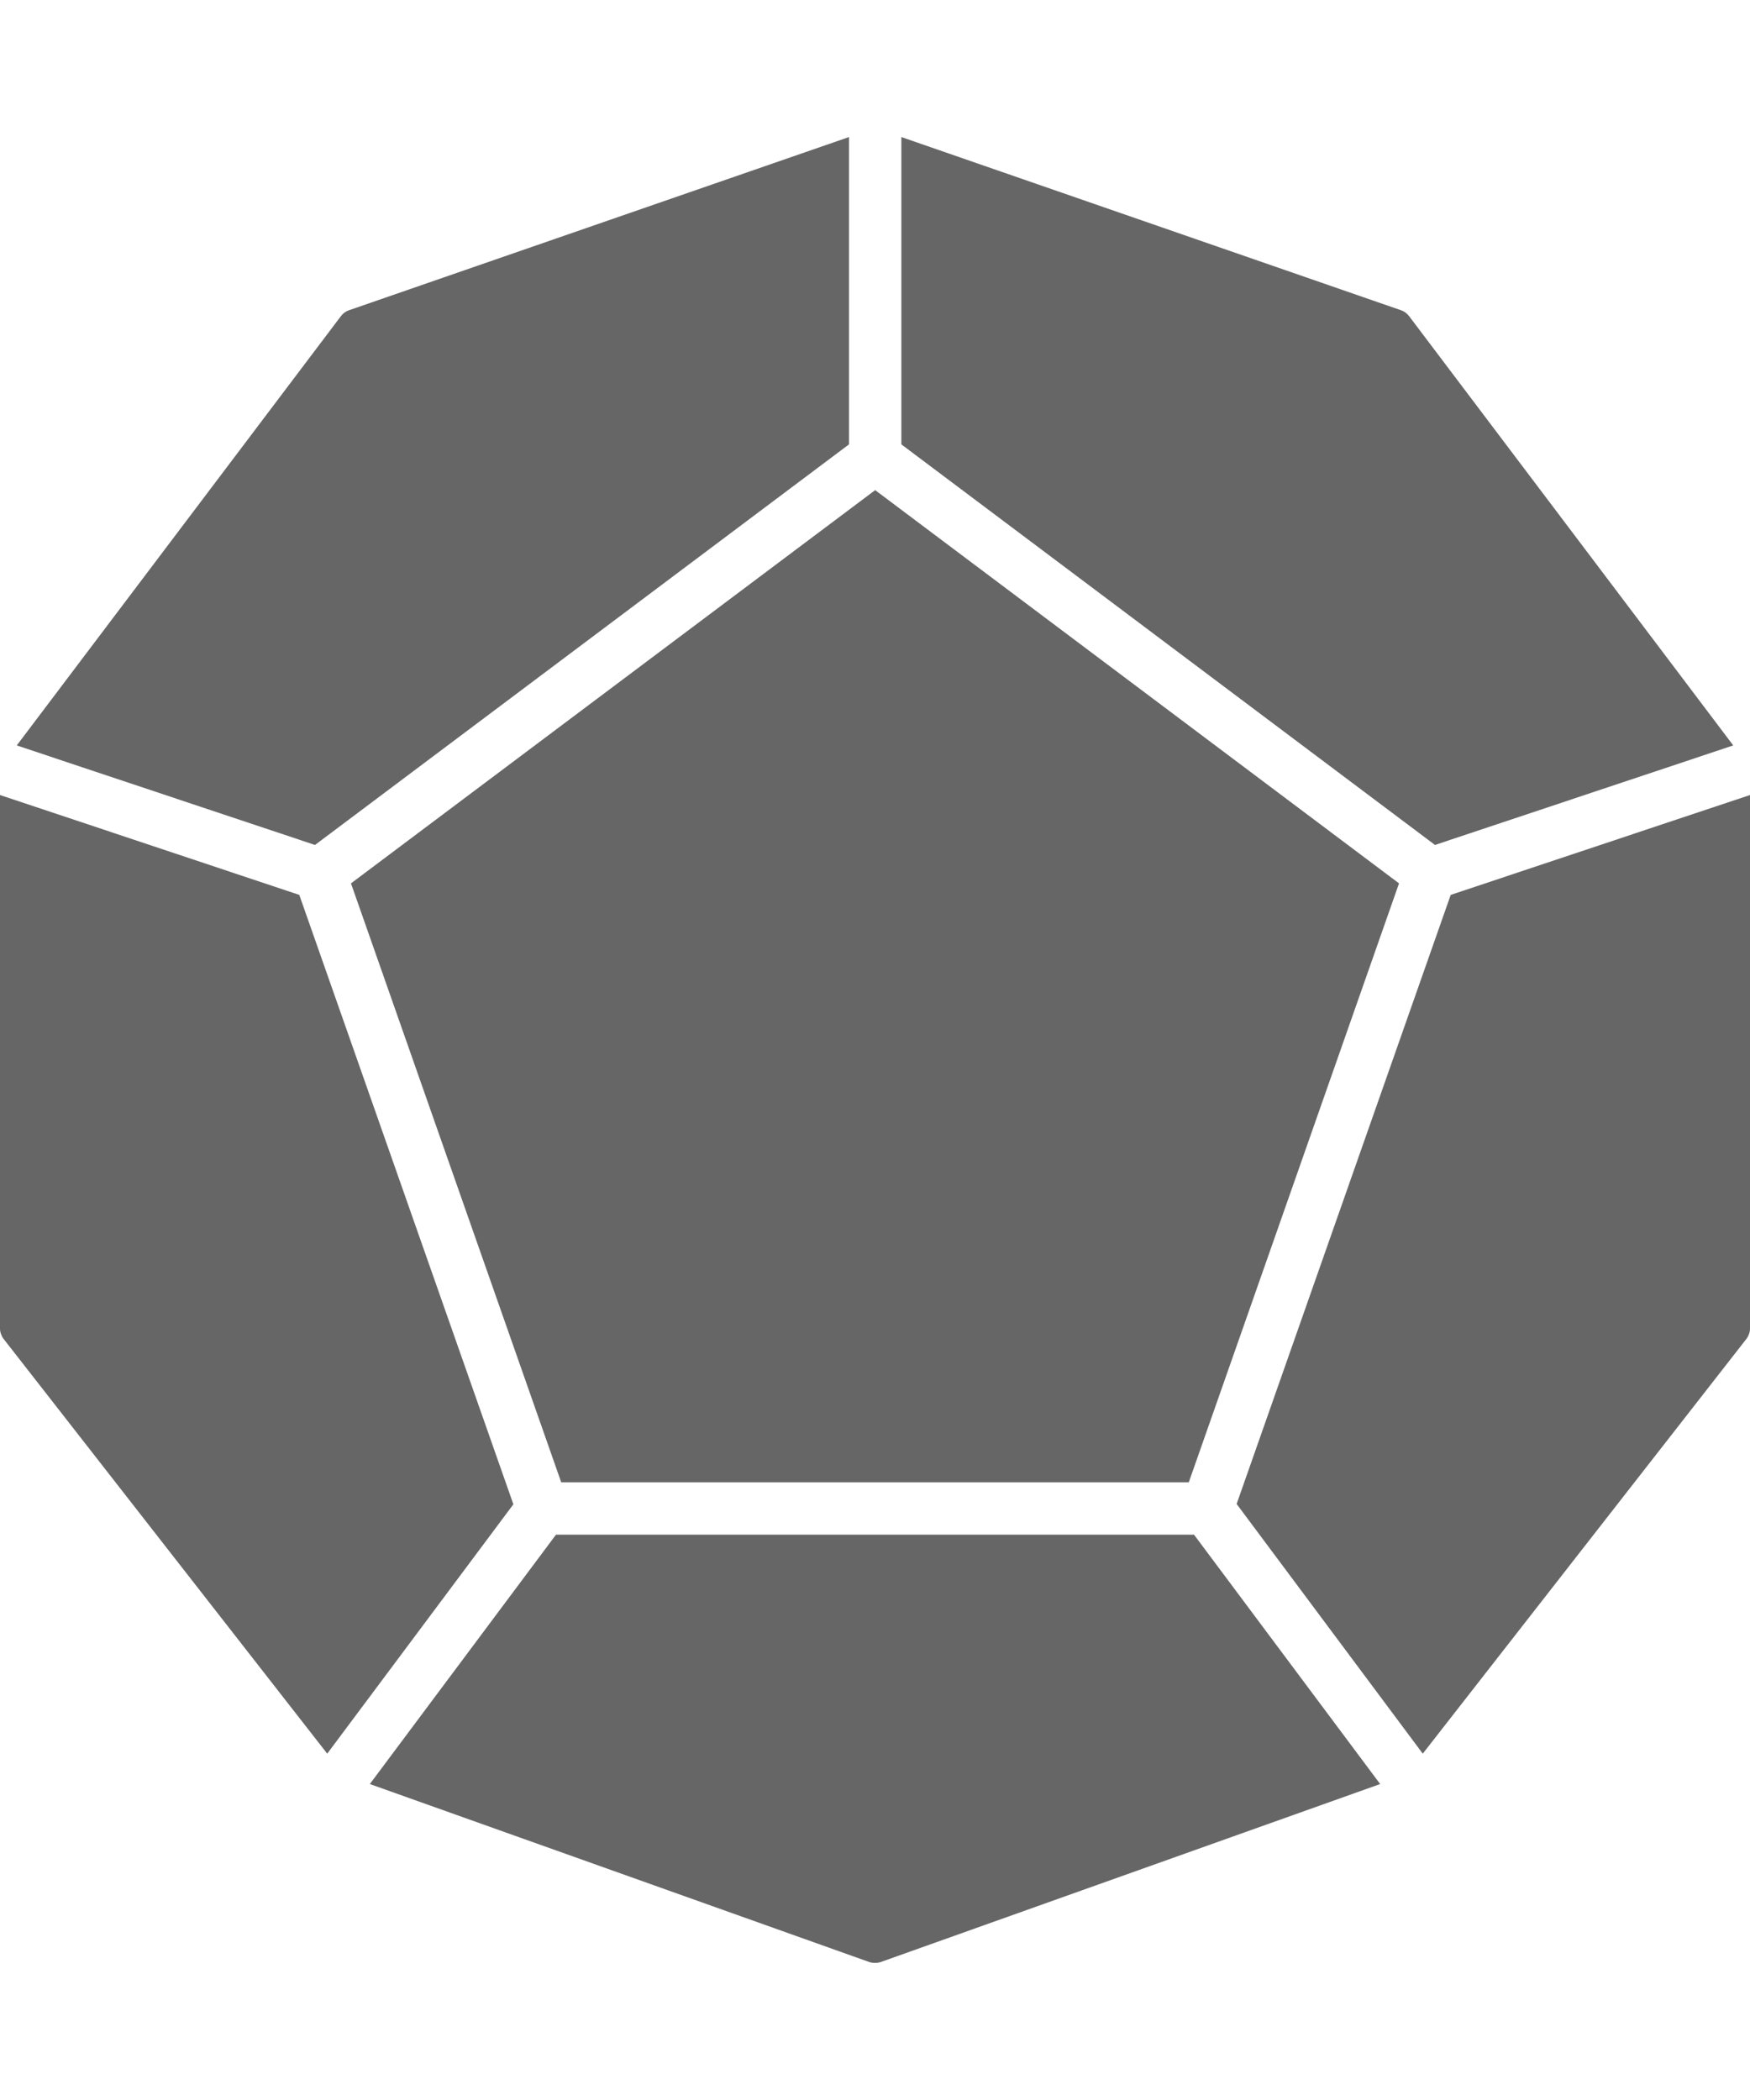 <?xml version="1.0" encoding="utf-8"?>
<!-- Generator: Adobe Illustrator 23.0.1, SVG Export Plug-In . SVG Version: 6.00 Build 0)  -->
<svg version="1.1" id="Layer_1" xmlns="http://www.w3.org/2000/svg" xmlns:xlink="http://www.w3.org/1999/xlink" x="0px" y="0px"
	 viewBox="0 0 4500 5400" style="enable-background:new 0 0 4500 5400;" xml:space="preserve">
<style type="text/css">
	.st0{fill:#666666;}
</style>
<g>
	<path class="st0" d="M1320.1,3868.22l-478.65,641.19L8.98,3442.55c-5.39-7.18-8.98-17.06-8.98-26.04V2044.33l769.6,256.84
		L1320.1,3868.22z"/>
	<path class="st0" d="M2183.09,352.45v790.26L810.01,2172.74L43.1,1916.81L876.47,813.14c5.38-7.19,12.57-12.57,20.65-15.27
		L2183.09,352.45z"/>
	<path class="st0" d="M4456.9,1916.81l-766.92,255.93L2317.8,1142.71V352.45l1285.08,445.42c8.08,2.7,15.26,8.08,20.65,15.27
		L4456.9,1916.81z"/>
	<path class="st0" d="M3548.98,4587.53l-1285.07,458c-8.98,2.69-18.85,2.69-27.83,0l-1285.08-458l478.65-641.19h1640.69
		L3548.98,4587.53z"/>
	<polygon class="st0" points="3597.48,2271.53 3056.87,3811.64 1443.12,3811.64 902.51,2271.53 2250.44,1260.35 	"/>
	<path class="st0" d="M4500,2044.33v1372.18c0,8.98-3.6,18.86-8.98,26.04l-832.47,1066.85l-478.64-642.08l550.48-1566.16
		L4500,2044.33z"/>
</g>
</svg>
